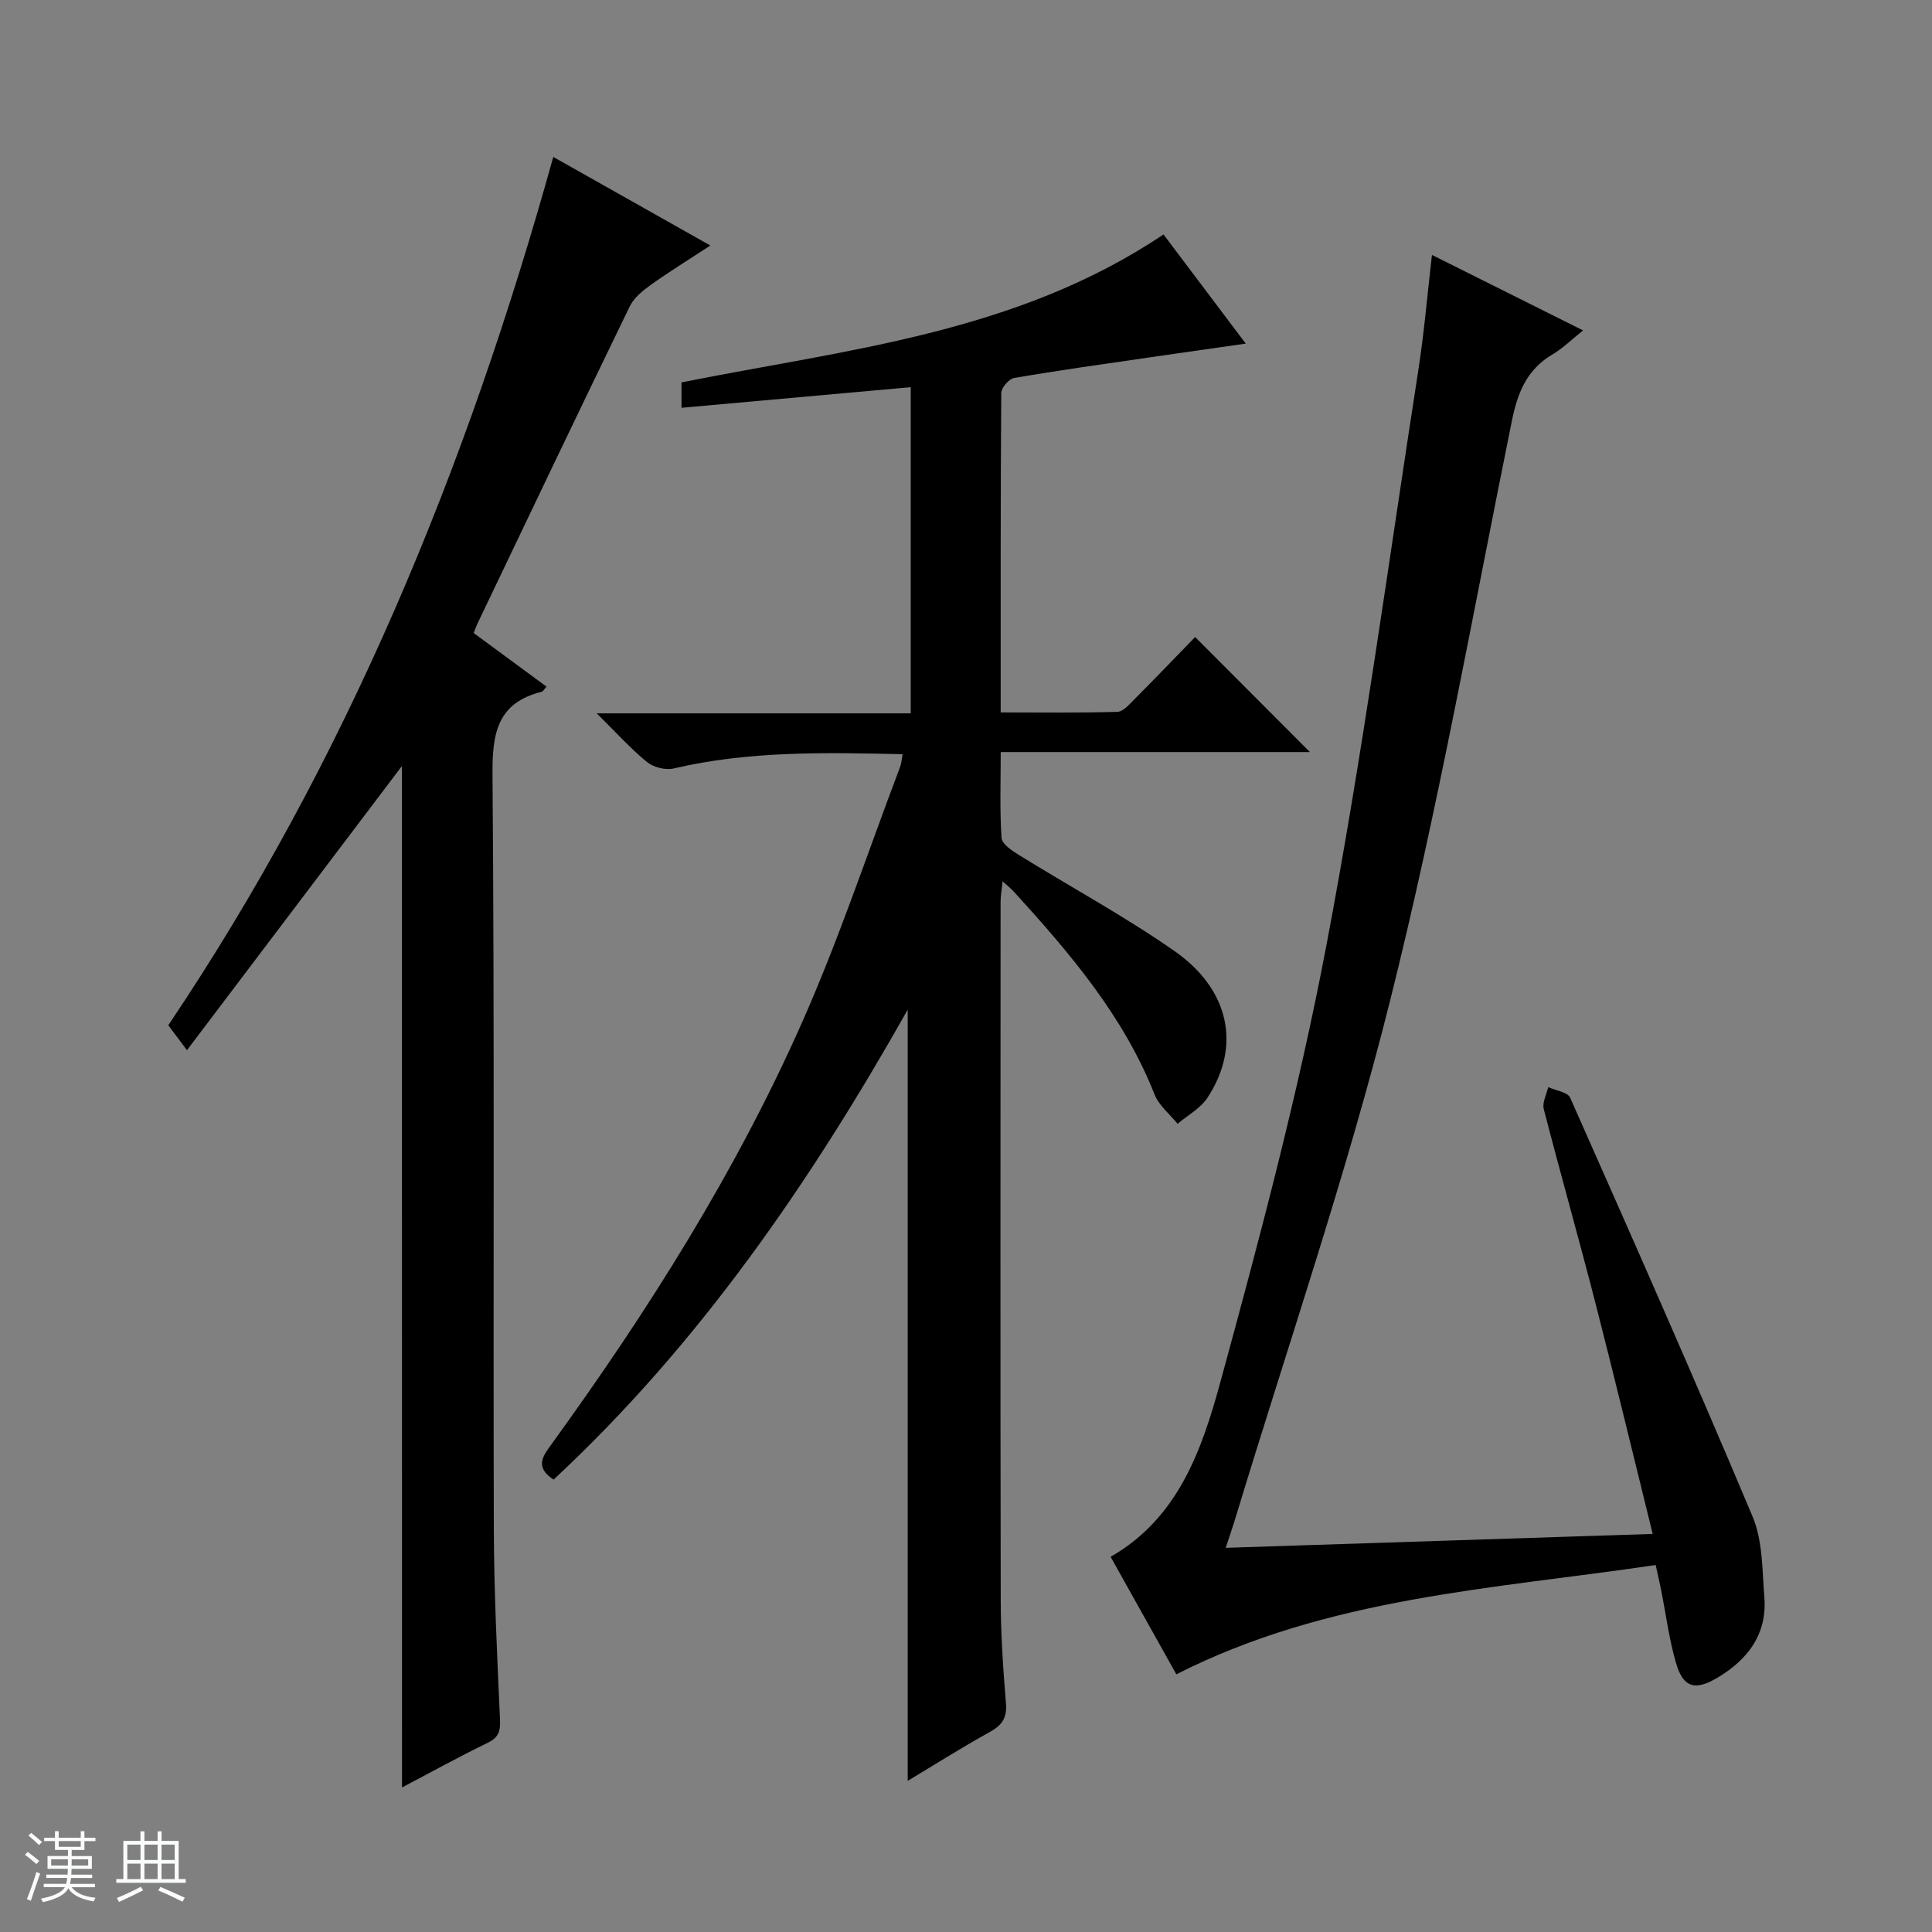 <svg enable-background="new 0 0 400 400" viewBox="0 0 400 400" xmlns="http://www.w3.org/2000/svg"><rect x="0" y="0" width="400" height="400" fill="#808080" stroke="none"/><path d="m5.17 384 .56-.58c.85.61 1.65 1.24 2.4 1.87l-.59.64c-.84-.73-1.63-1.38-2.37-1.93m1.22 9.53-.82-.34c.71-1.76 1.37-3.64 1.98-5.63.24.13.5.25.76.36-.6 1.67-1.24 3.54-1.92 5.61m-.5-13.5.57-.54c.56.44 1.31 1.06 2.26 1.87l-.64.64c-.68-.66-1.41-1.32-2.19-1.97m3.25.46h2.24v-1.36h.77v1.36h4.57v-1.36h.76v1.36h2.28v.69h-2.28v1.84h-2.64v1.26h4.18v2.64h-4.21c0 .45-.02.86-.05 1.21h4.32v.69h-4.38c-.04.34-.1.75-.19 1.22h5.15v.69h-4.82c.87 1.19 2.51 1.92 4.93 2.19-.17.31-.3.57-.37.76-2.77-.49-4.52-1.41-5.26-2.76-.56 1.26-2.3 2.23-5.24 2.9-.12-.24-.26-.48-.43-.72 2.73-.55 4.38-1.34 4.96-2.38h-4.38v-.69h4.65c.1-.38.17-.79.21-1.22h-4.32v-.69h4.4c.03-.34.05-.75.05-1.21h-4.2v-2.64h4.23v-1.26h-2.69v-1.84h-2.24zm1.46 4.46v1.29h3.45c.01-.4.02-.57.01-.53v-.32-.45h-3.46zm1.55-2.59h4.57v-1.19h-4.57zm6.11 2.59h-3.42v.77c-.01.19-.01.37-.02.53h3.44z" fill="#fafbfc"/><path d="m32.63 379.16h.82v1.98h3.54v7.89h1.46v.78h-14.37v-.78h1.46v-7.89h3.54v-1.98h.82v1.98h2.73zm-3.49 11.48.5.73c-1.61.82-3.28 1.63-5 2.41-.13-.27-.28-.55-.44-.82 1.75-.72 3.4-1.49 4.94-2.32m-2.78-5.55h2.73v-3.18h-2.73zm0 3.95h2.73v-3.2h-2.73zm3.54-3.95h2.73v-3.18h-2.73zm0 3.95h2.73v-3.2h-2.73zm7.89 4.68c-1.84-.92-3.51-1.7-5.02-2.32l.45-.73c1.89.8 3.57 1.55 5.04 2.23zm-1.62-11.81h-2.73v3.18h2.73zm-2.73 7.13h2.73v-3.2h-2.73v3.19z" fill="#fafbfc"/><g fill="#000001"><path d="m114.61 306.34c-3.91-2.57-2.27-4.8-.48-7.26 19.95-27.54 38.1-56.22 51.9-87.34 7.66-17.26 13.62-35.28 20.33-52.97.28-.74.32-1.57.51-2.62-16.04-.36-31.81-.71-47.39 2.95-1.68.4-4.16-.23-5.51-1.32-3.33-2.69-6.21-5.93-10.43-10.09h65.02c0-22.91 0-45 0-67.53-15.91 1.43-31.53 2.84-47.46 4.27 0-2.17 0-3.58 0-5.26 34.13-6.83 69.29-10.15 99.79-30.63 5.51 7.31 10.95 14.54 17.03 22.6-7.39 1.06-13.88 1.97-20.37 2.92-9.2 1.34-18.41 2.62-27.57 4.19-1.08.18-2.67 2.02-2.68 3.11-.16 21.81-.12 43.63-.12 66.14 8.27 0 16.22.11 24.15-.12 1.2-.03 2.48-1.53 3.51-2.57 4.33-4.35 8.58-8.78 12.6-12.92 8.21 8.22 15.94 15.97 23.77 23.82-20.86 0-42.06 0-64.02 0 0 6.26-.22 12.03.17 17.77.08 1.26 2.15 2.64 3.57 3.52 10.74 6.65 21.89 12.69 32.23 19.9 11.49 8.01 13.81 19.78 6.82 30.39-1.45 2.2-4.08 3.61-6.17 5.38-1.62-2-3.85-3.76-4.76-6.05-6.44-16.31-17.57-29.3-29.14-42.01-.54-.6-1.19-1.1-2.33-2.13-.19 1.81-.42 3.01-.42 4.22-.02 48.17-.06 96.33.03 144.5.01 7.14.49 14.3 1.08 21.42.24 2.94-.7 4.49-3.23 5.9-5.94 3.3-11.69 6.93-17.11 10.19 0-52.98 0-105.88 0-159.66-20.23 35.85-43.15 69.21-73.32 97.29z"/><path d="m296.47 52.78c10.73 5.36 20.67 10.32 31.29 15.63-2.34 1.86-4.18 3.69-6.34 4.97-5.33 3.14-7.23 7.95-8.41 13.79-8.14 40.12-15.3 80.5-25.25 120.18-9.07 36.16-21.25 71.54-32.07 107.26-.48 1.57-1.02 3.13-1.92 5.85 29.58-.96 58.5-1.91 88.4-2.88-4.07-16.47-7.81-32.06-11.8-47.59-3.46-13.49-7.27-26.89-10.75-40.37-.35-1.35.58-3.02.92-4.54 1.56.71 4.03 1.02 4.55 2.2 12.78 28.82 25.55 57.66 37.77 86.72 2.1 5 1.98 11.03 2.43 16.63.6 7.65-3.35 12.93-9.69 16.71-4.62 2.75-7.1 2.13-8.6-3.03-1.43-4.92-2.08-10.06-3.08-15.1-.32-1.58-.68-3.15-1.13-5.19-33.72 5-67.76 6.64-99.24 22.63-4.34-7.76-8.94-15.97-13.61-24.33 14.07-8.06 18.93-22.28 22.73-36.2 8.17-29.88 16.15-59.91 21.93-90.31 7.53-39.59 12.9-79.6 19.09-119.44 1.16-7.52 1.8-15.11 2.78-23.59z"/><path d="m83.22 158.59c-14.66 19.38-29.27 38.7-44.51 58.84-1.76-2.35-2.75-3.67-3.87-5.16 36.98-54.97 61.86-115.51 79.71-179.78 10.65 6.01 21.17 11.94 32.52 18.34-4.45 2.92-8.46 5.39-12.29 8.12-1.69 1.21-3.53 2.69-4.4 4.49-10.6 21.82-21.03 43.71-31.49 65.59-.27.57-.48 1.18-.82 2.03 5.03 3.7 9.96 7.33 15.08 11.1-.46.5-.69.98-1.03 1.07-9.23 2.33-10.22 8.65-10.15 17.21.42 51.98.13 103.96.27 155.94.04 13.14.68 26.28 1.27 39.4.11 2.42-.1 3.86-2.5 5.03-5.94 2.88-11.72 6.08-17.78 9.27-.01-70.77-.01-141.08-.01-211.49z"/></g></svg>